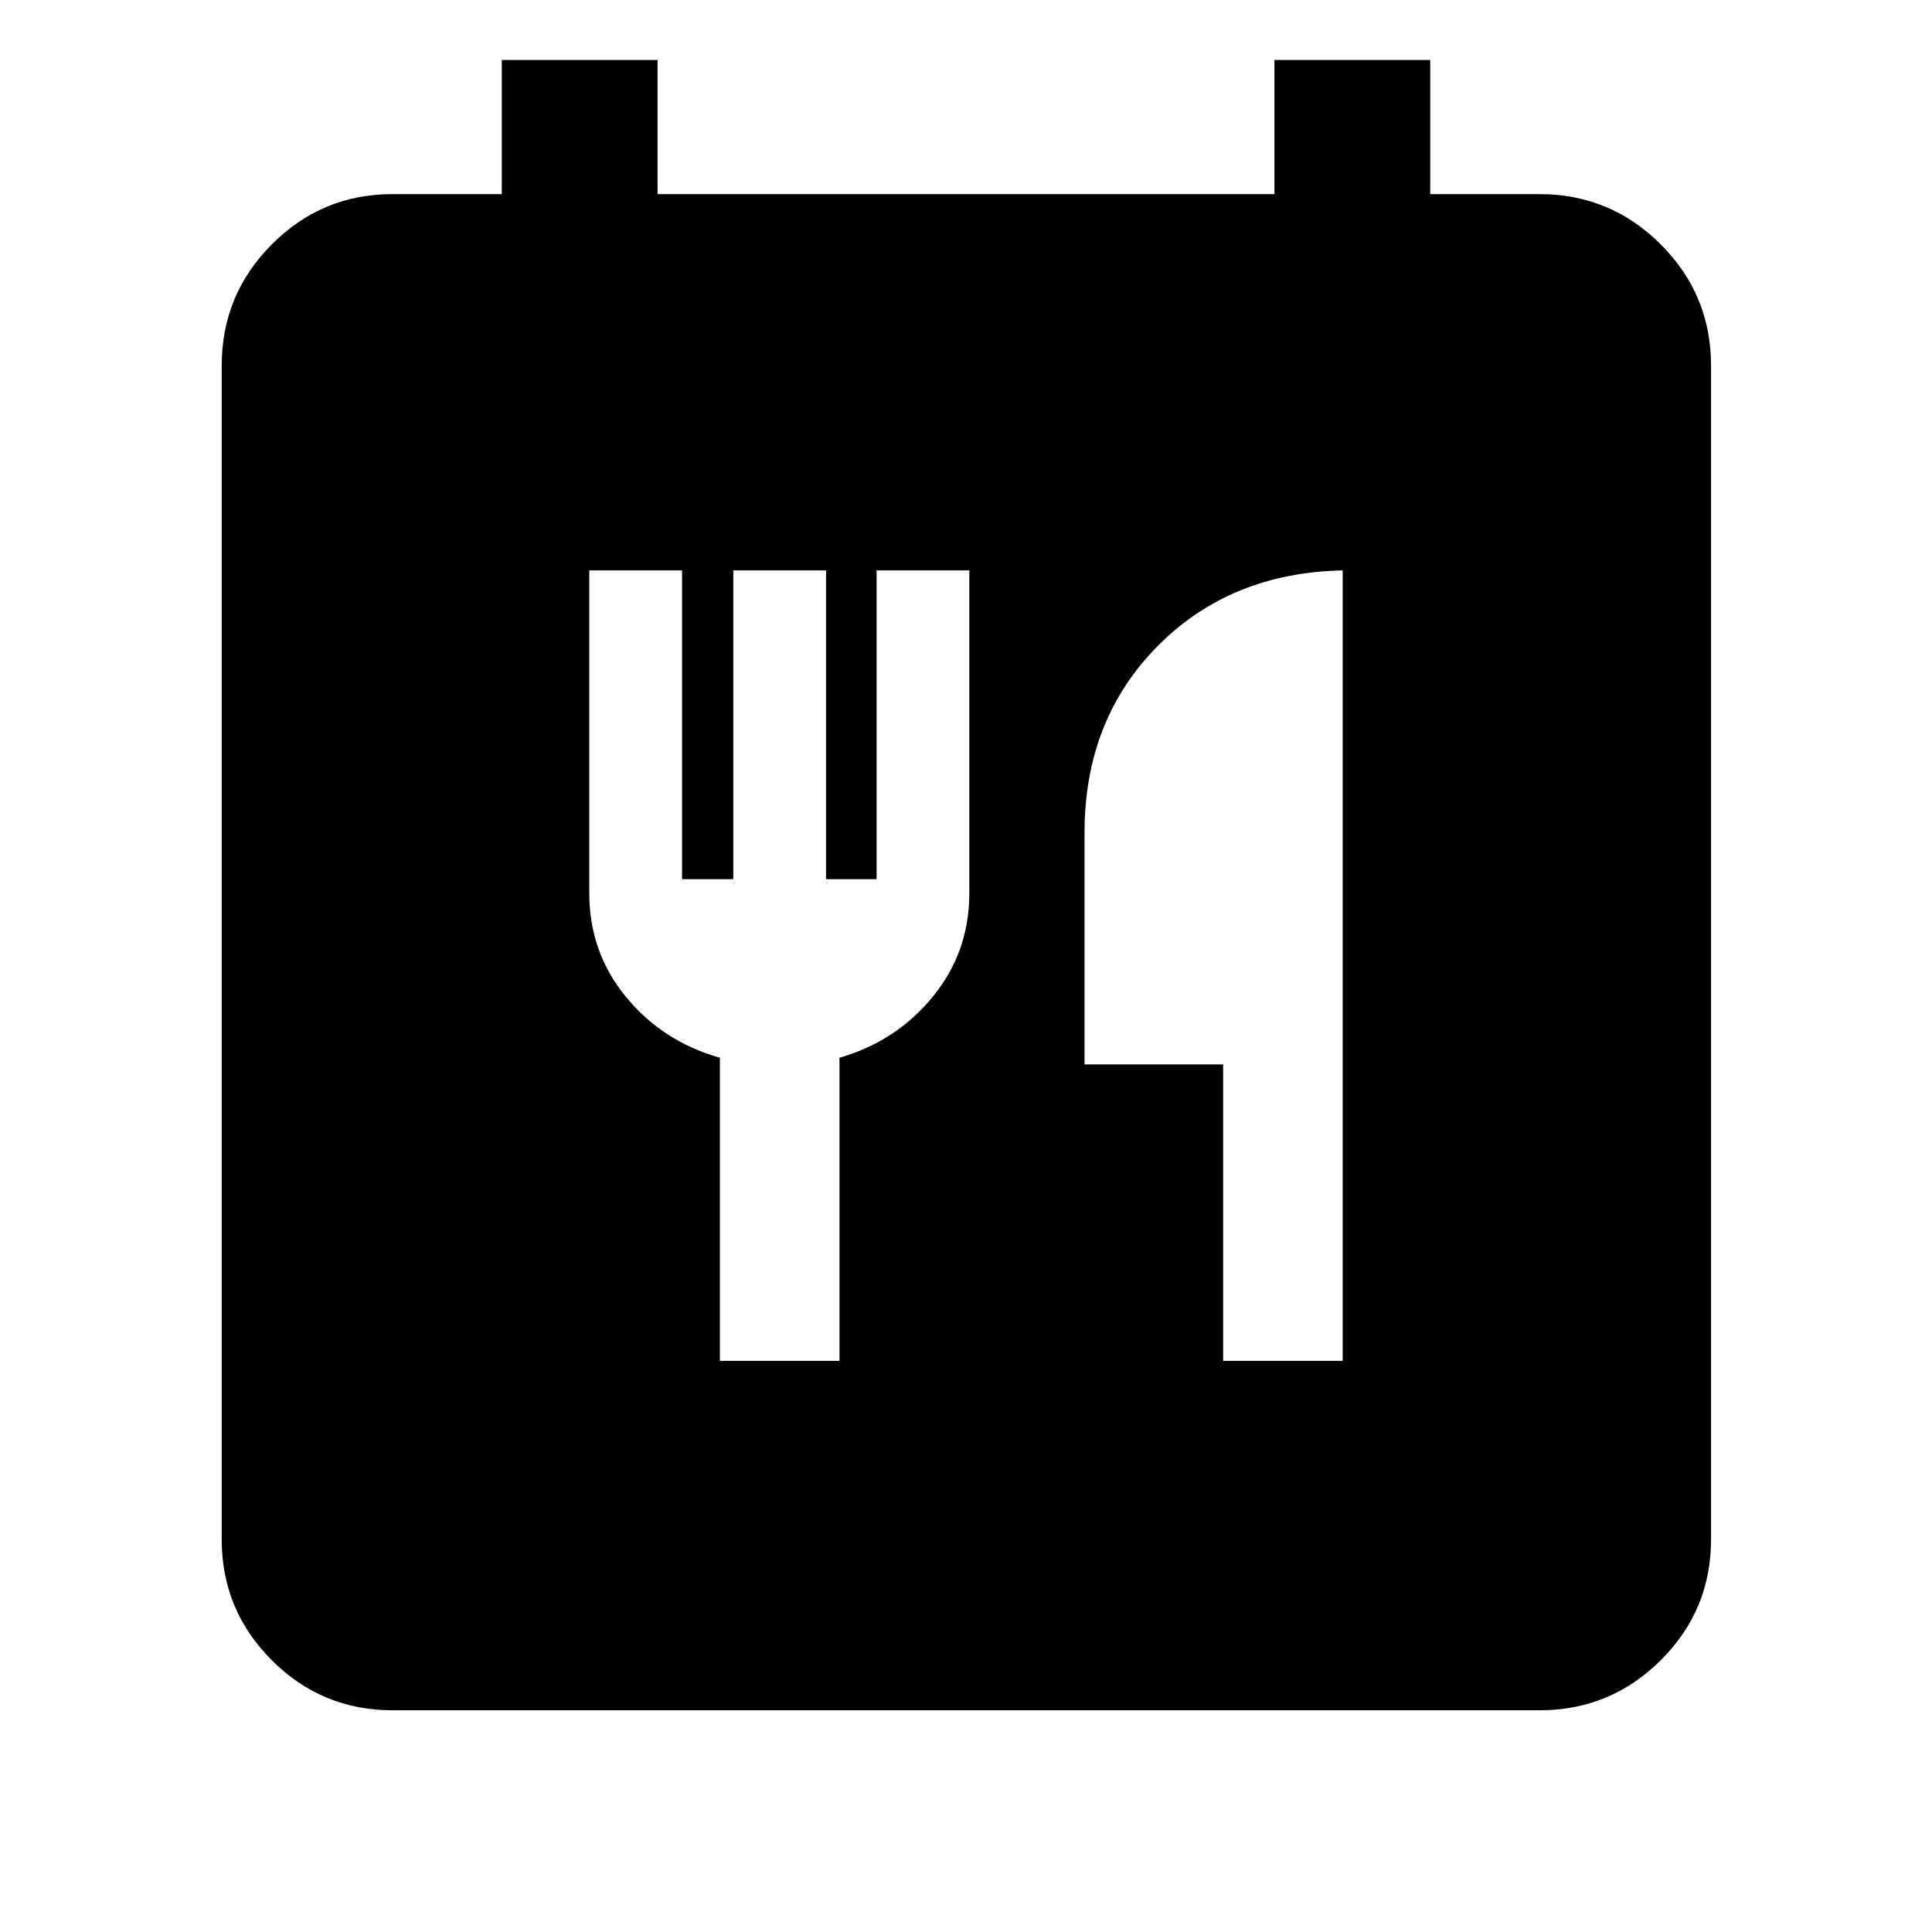 <svg xmlns="http://www.w3.org/2000/svg" height="40" viewBox="0 -960 960 960" width="40"><path d="M194.99-110.17q-35.07 0-59.94-24.88-24.88-24.87-24.88-59.94v-583.36q0-35.22 24.88-60.2 24.87-24.99 59.94-24.99h54.34v-66.66h77.41v66.66h306.52v-66.66h77.41v66.66h54.34q35.22 0 60.21 24.99 24.98 24.98 24.98 60.2v583.36q0 35.07-24.98 59.94-24.99 24.88-60.21 24.88H194.99ZM357.71-283.8h59.42v-150.61q28.13-8.1 46.33-30.28 18.19-22.18 18.19-51.48v-160.41h-46.08v153.45h-25.11v-153.45h-46.08v153.45H338.9v-153.45h-46.09v160.41q0 29.3 18.2 51.48 18.19 22.18 46.7 30.28v150.61Zm250.06 0h59.42v-392.78q-56.04 1.17-92.16 37.81-36.13 36.64-36.13 92.53v115.14h68.87v147.3Z"/></svg>